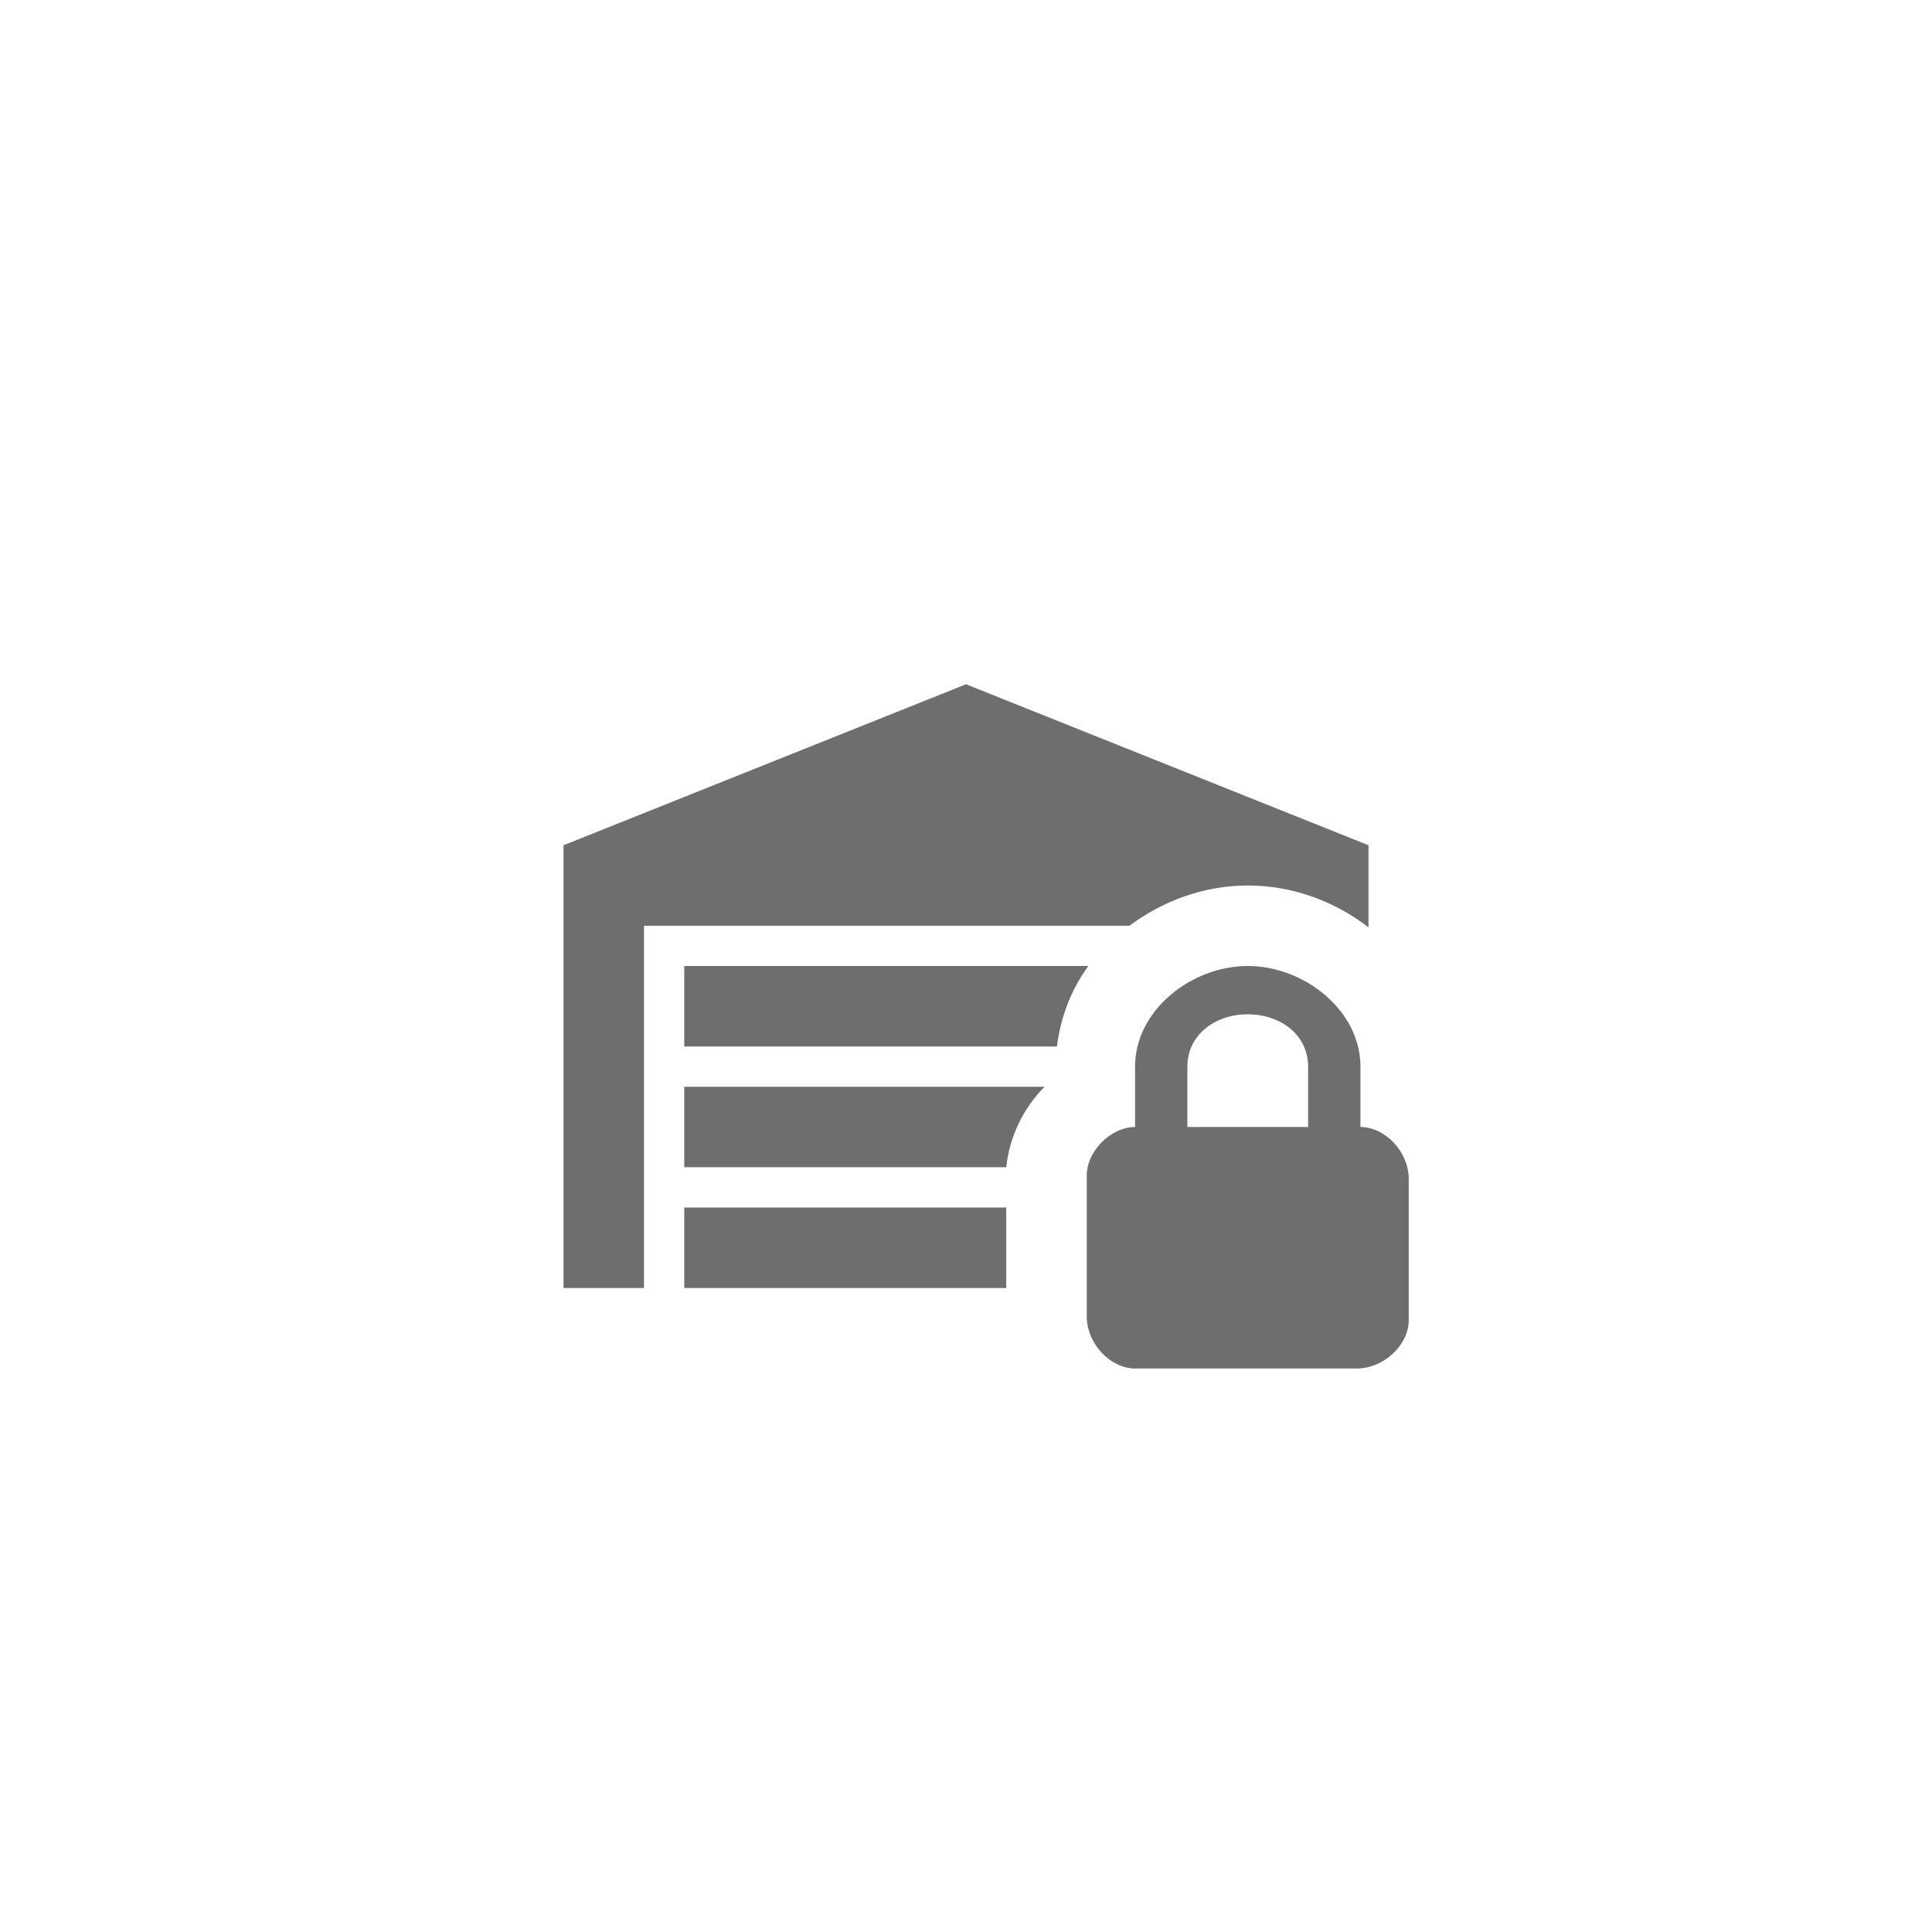 <svg xmlns="http://www.w3.org/2000/svg" viewBox="0 0 24 24" fill="#6e6e6e"><path transform="scale(0.5) translate(12 12)" d="M21.8 16V14.5C21.8 13.1 20.4 12 19 12S16.2 13.1 16.2 14.5V16C15.6 16 15 16.6 15 17.2V20.7C15 21.4 15.6 22 16.2 22H21.7C22.4 22 23 21.4 23 20.8V17.3C23 16.6 22.4 16 21.8 16M20.5 16H17.5V14.5C17.5 13.7 18.2 13.2 19 13.2S20.5 13.7 20.5 14.5V16M5 12H15.04C14.61 12.59 14.35 13.27 14.26 14H5V12M16.06 11H4V20H2V9L12 5L22 9V11.04C21.17 10.4 20.13 10 19 10C17.9 10 16.88 10.39 16.06 11M13 20H5V18H13V20M5 15H13.95C13.42 15.54 13.08 16.24 13 17H5V15Z"/></svg>